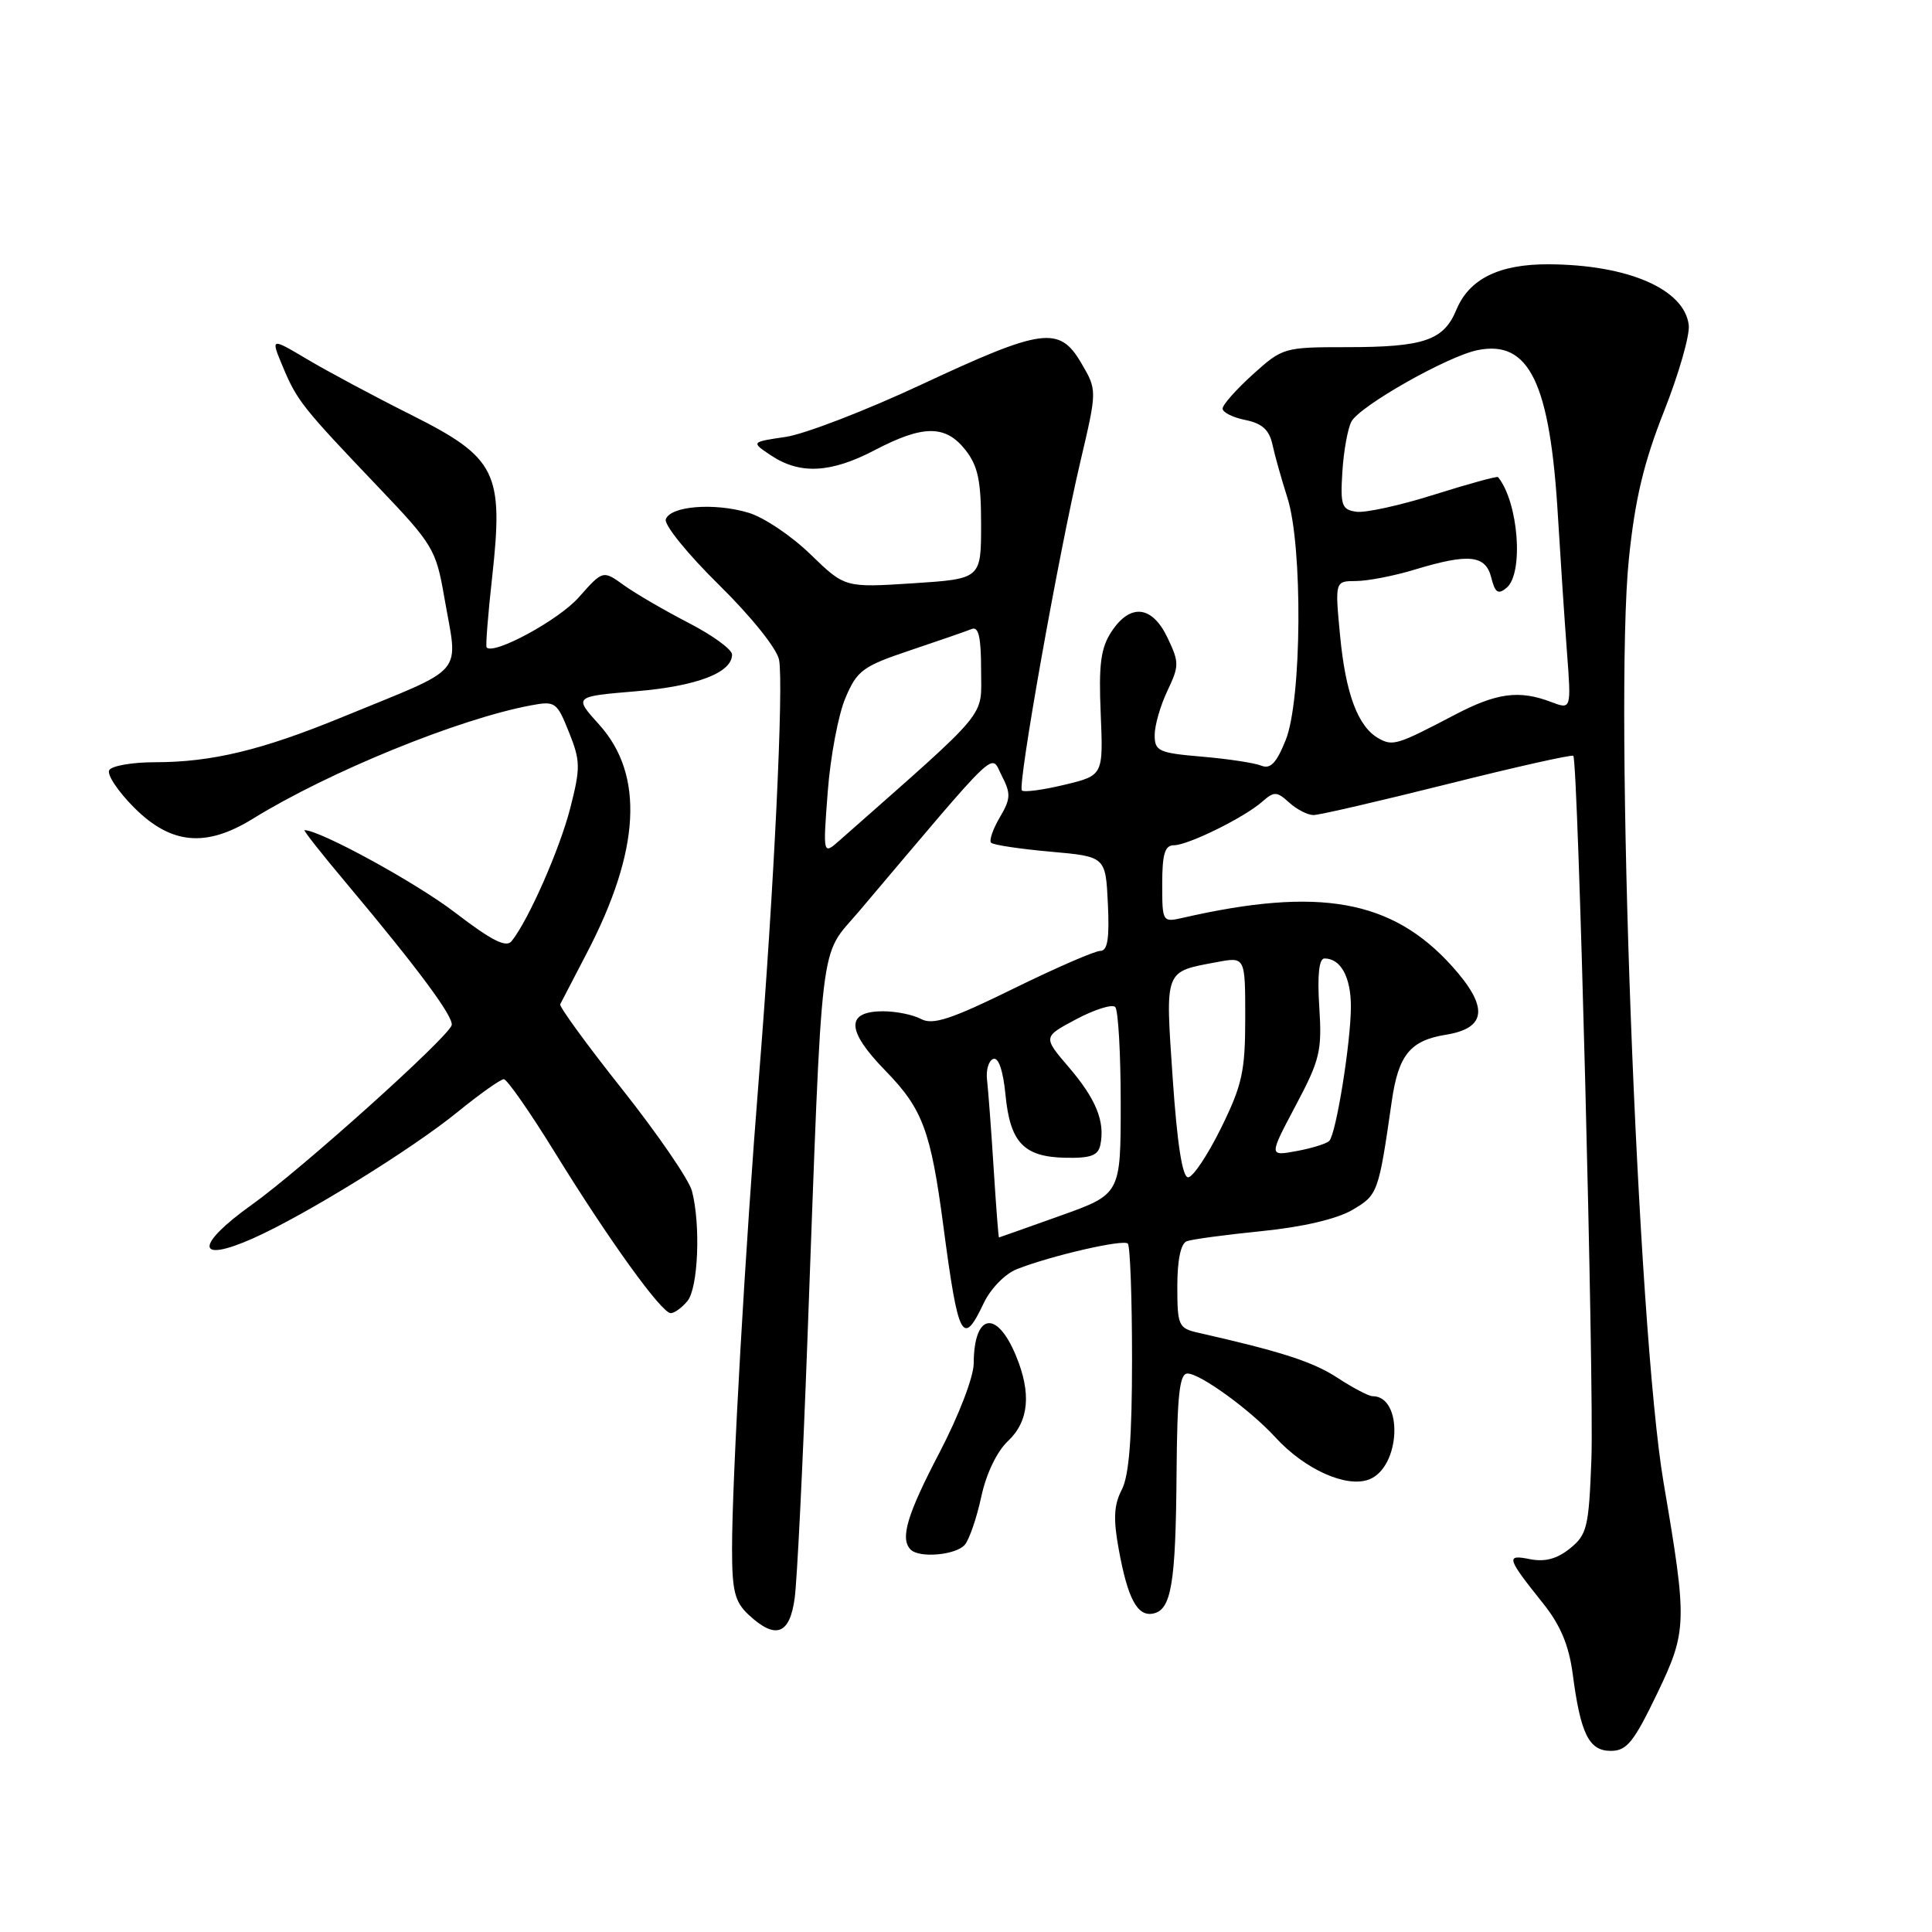 <?xml version="1.0" encoding="UTF-8" standalone="no"?>
<!DOCTYPE svg PUBLIC "-//W3C//DTD SVG 1.1//EN" "http://www.w3.org/Graphics/SVG/1.1/DTD/svg11.dtd" >
<svg xmlns="http://www.w3.org/2000/svg" xmlns:xlink="http://www.w3.org/1999/xlink" version="1.1" viewBox="0 0 256 256">
 <g >
 <path fill="currentColor"
d=" M 219.56 224.45 C 223.56 216.12 223.60 215.04 220.44 196.50 C 216.96 176.04 213.85 93.21 215.84 74.00 C 216.65 66.13 217.82 61.25 220.49 54.50 C 222.45 49.55 223.92 44.42 223.77 43.10 C 223.23 38.33 215.74 35.07 205.20 35.02 C 198.65 34.99 194.68 36.95 192.98 41.04 C 191.30 45.11 188.68 46.00 178.44 46.00 C 170.15 46.00 169.94 46.06 166.00 49.62 C 163.80 51.61 162.00 53.64 162.00 54.14 C 162.00 54.64 163.36 55.32 165.01 55.65 C 167.22 56.09 168.18 56.96 168.60 58.88 C 168.91 60.32 169.80 63.49 170.58 65.93 C 172.64 72.34 172.50 92.71 170.37 98.04 C 169.14 101.11 168.34 101.95 167.12 101.45 C 166.23 101.09 162.69 100.55 159.25 100.26 C 153.53 99.77 153.00 99.53 153.00 97.40 C 153.00 96.12 153.76 93.48 154.69 91.53 C 156.26 88.23 156.26 87.77 154.70 84.50 C 152.66 80.22 149.76 79.91 147.27 83.71 C 145.85 85.88 145.57 88.04 145.85 94.58 C 146.19 102.75 146.19 102.75 141.04 103.99 C 138.21 104.67 135.68 105.01 135.41 104.74 C 134.80 104.13 140.24 73.56 143.17 61.10 C 145.38 51.70 145.38 51.70 143.27 48.10 C 140.36 43.15 138.16 43.45 122.04 50.98 C 114.72 54.40 106.65 57.51 104.12 57.89 C 99.50 58.57 99.50 58.57 102.17 60.35 C 106.00 62.90 110.09 62.69 115.90 59.65 C 122.34 56.28 125.29 56.28 127.93 59.63 C 129.59 61.75 130.00 63.70 130.00 69.49 C 130.00 76.70 130.00 76.70 120.97 77.29 C 111.95 77.87 111.95 77.87 107.40 73.46 C 104.90 71.02 101.20 68.54 99.18 67.94 C 94.64 66.58 88.80 67.05 88.22 68.82 C 87.98 69.54 91.15 73.45 95.26 77.49 C 99.54 81.70 102.95 85.95 103.23 87.43 C 103.86 90.72 102.55 117.91 100.58 142.50 C 98.75 165.29 97.00 195.94 97.00 205.21 C 97.00 210.83 97.36 212.25 99.19 213.96 C 102.76 217.29 104.65 216.61 105.30 211.75 C 105.62 209.41 106.37 194.22 106.97 178.00 C 109.03 122.48 108.48 127.07 113.84 120.74 C 132.88 98.24 131.20 99.84 132.75 102.81 C 133.96 105.16 133.93 105.85 132.47 108.32 C 131.56 109.87 131.04 111.38 131.33 111.67 C 131.62 111.96 135.15 112.49 139.18 112.85 C 146.50 113.50 146.50 113.50 146.80 119.75 C 147.02 124.38 146.76 126.00 145.79 126.00 C 145.07 126.00 139.87 128.26 134.23 131.03 C 126.03 135.06 123.60 135.85 122.06 135.03 C 121.00 134.46 118.74 134.00 117.03 134.00 C 112.04 134.00 112.12 136.53 117.28 141.83 C 122.26 146.93 123.33 149.80 125.01 162.53 C 126.99 177.49 127.56 178.56 130.37 172.63 C 131.27 170.74 133.20 168.77 134.74 168.17 C 139.28 166.38 148.85 164.18 149.44 164.78 C 149.75 165.08 150.00 171.96 150.00 180.05 C 150.00 190.52 149.61 195.53 148.64 197.40 C 147.60 199.39 147.50 201.27 148.23 205.24 C 149.42 211.81 150.69 214.21 152.77 213.81 C 155.21 213.34 155.79 209.89 155.90 195.25 C 155.98 184.84 156.29 182.00 157.35 182.00 C 159.03 182.00 165.67 186.82 169.00 190.46 C 172.88 194.70 178.39 197.18 181.40 196.04 C 185.60 194.44 185.99 185.00 181.86 185.00 C 181.36 185.00 179.28 183.91 177.23 182.57 C 173.97 180.44 169.80 179.09 158.75 176.59 C 156.16 176.00 156.00 175.65 156.00 170.45 C 156.00 166.96 156.46 164.77 157.25 164.47 C 157.94 164.21 162.41 163.61 167.18 163.13 C 172.59 162.59 177.11 161.53 179.16 160.34 C 182.58 158.34 182.66 158.13 184.42 145.89 C 185.30 139.79 186.86 137.87 191.58 137.11 C 197.03 136.23 197.27 133.42 192.38 128.00 C 184.44 119.21 174.81 117.48 156.75 121.61 C 154.03 122.23 154.00 122.18 154.00 117.12 C 154.00 113.18 154.35 112.00 155.54 112.00 C 157.42 112.00 164.85 108.34 167.25 106.23 C 168.83 104.84 169.18 104.85 170.83 106.35 C 171.83 107.26 173.28 108.00 174.05 108.00 C 174.81 108.00 182.79 106.15 191.78 103.90 C 200.77 101.64 208.28 99.96 208.47 100.15 C 209.11 100.82 211.24 183.58 210.87 193.34 C 210.53 202.36 210.30 203.34 208.04 205.17 C 206.32 206.56 204.72 206.99 202.74 206.60 C 199.49 205.95 199.61 206.38 204.50 212.50 C 206.77 215.34 207.89 218.03 208.39 221.79 C 209.43 229.75 210.54 232.00 213.44 232.00 C 215.55 232.00 216.48 230.85 219.56 224.45 Z  M 127.85 204.68 C 128.45 203.96 129.43 201.09 130.03 198.30 C 130.68 195.27 132.10 192.32 133.56 190.95 C 136.35 188.32 136.69 184.60 134.60 179.59 C 132.04 173.46 129.05 174.04 129.02 180.67 C 129.01 182.46 127.04 187.58 124.50 192.45 C 120.18 200.71 119.23 203.90 120.67 205.33 C 121.83 206.50 126.71 206.05 127.85 204.68 Z  M 91.09 172.39 C 92.51 170.68 92.86 162.31 91.69 157.82 C 91.31 156.34 87.16 150.29 82.48 144.38 C 77.79 138.47 74.08 133.38 74.23 133.07 C 74.39 132.75 75.98 129.69 77.77 126.26 C 84.86 112.65 85.39 102.65 79.38 96.00 C 76.03 92.29 76.03 92.29 84.25 91.60 C 92.35 90.92 97.00 89.14 97.00 86.73 C 97.00 86.05 94.41 84.17 91.25 82.54 C 88.09 80.91 84.24 78.67 82.69 77.56 C 79.89 75.54 79.89 75.54 76.69 79.15 C 74.05 82.15 65.44 86.82 64.48 85.79 C 64.33 85.63 64.66 81.45 65.21 76.50 C 66.75 62.57 65.80 60.66 54.50 54.98 C 49.55 52.50 43.33 49.17 40.68 47.59 C 35.86 44.73 35.86 44.73 37.47 48.58 C 39.36 53.10 40.06 53.98 50.09 64.50 C 57.38 72.14 57.77 72.80 58.86 79.08 C 60.71 89.76 62.07 88.15 45.33 95.03 C 34.69 99.40 28.05 101.00 20.51 101.00 C 17.54 101.00 14.83 101.47 14.48 102.04 C 14.13 102.61 15.62 104.86 17.80 107.04 C 22.67 111.90 27.29 112.33 33.50 108.49 C 43.55 102.28 60.75 95.26 70.33 93.47 C 73.57 92.86 73.79 93.01 75.39 97.02 C 76.92 100.83 76.93 101.72 75.56 107.09 C 74.15 112.56 70.03 121.92 67.79 124.71 C 67.07 125.61 65.14 124.63 60.30 120.92 C 55.17 116.98 42.41 110.00 40.35 110.00 C 40.15 110.00 42.67 113.20 45.96 117.11 C 55.44 128.41 60.22 134.86 59.84 135.87 C 59.19 137.65 39.85 155.01 33.37 159.63 C 25.86 164.99 25.91 167.46 33.46 164.12 C 40.33 161.08 54.55 152.30 60.65 147.33 C 63.58 144.95 66.33 143.00 66.76 143.00 C 67.19 143.00 70.23 147.37 73.52 152.70 C 80.68 164.31 87.66 174.00 88.88 174.00 C 89.36 174.00 90.36 173.28 91.09 172.39 Z  M 131.66 154.75 C 131.34 149.66 130.94 144.42 130.79 143.10 C 130.63 141.78 131.00 140.53 131.62 140.31 C 132.31 140.07 132.92 141.87 133.23 145.04 C 133.84 151.39 135.64 153.29 141.16 153.41 C 144.55 153.48 145.52 153.12 145.81 151.67 C 146.43 148.58 145.22 145.62 141.63 141.42 C 138.19 137.40 138.19 137.40 142.61 135.05 C 145.04 133.76 147.37 133.03 147.77 133.43 C 148.17 133.83 148.50 139.58 148.50 146.19 C 148.50 158.23 148.50 158.23 140.50 161.09 C 136.10 162.66 132.44 163.96 132.37 163.97 C 132.30 163.99 131.98 159.84 131.66 154.75 Z  M 155.39 142.90 C 154.40 128.32 154.22 128.80 161.27 127.48 C 165.00 126.78 165.00 126.78 165.00 134.87 C 165.00 141.96 164.60 143.77 161.79 149.48 C 160.02 153.07 158.06 156.00 157.43 156.00 C 156.67 156.00 155.98 151.54 155.39 142.90 Z  M 171.67 146.52 C 174.90 140.44 175.19 139.25 174.81 133.42 C 174.54 129.18 174.78 127.00 175.50 127.00 C 177.65 127.00 179.00 129.46 179.00 133.37 C 179.00 138.07 177.05 150.21 176.14 151.17 C 175.79 151.54 173.84 152.15 171.81 152.52 C 168.13 153.20 168.13 153.20 171.67 146.52 Z  M 109.68 104.91 C 110.03 100.28 111.08 94.70 112.02 92.49 C 113.57 88.83 114.32 88.28 120.61 86.17 C 124.40 84.90 128.06 83.63 128.75 83.35 C 129.67 82.97 130.00 84.42 130.00 88.77 C 130.00 95.26 131.43 93.54 111.27 111.34 C 109.04 113.31 109.04 113.31 109.68 104.91 Z  M 182.69 97.85 C 179.94 96.31 178.31 91.97 177.57 84.25 C 176.88 77.00 176.88 77.00 179.69 76.99 C 181.24 76.98 184.71 76.31 187.41 75.49 C 194.63 73.30 196.84 73.53 197.60 76.53 C 198.10 78.54 198.51 78.82 199.62 77.90 C 201.93 75.99 201.21 66.56 198.50 63.22 C 198.38 63.07 194.59 64.11 190.08 65.53 C 185.57 66.96 180.91 67.98 179.72 67.81 C 177.79 67.53 177.59 66.98 177.87 62.52 C 178.04 59.78 178.58 56.78 179.07 55.86 C 180.19 53.78 191.84 47.18 195.81 46.39 C 202.65 45.02 205.40 50.74 206.44 68.50 C 206.77 74.00 207.30 81.99 207.62 86.27 C 208.21 94.03 208.21 94.03 205.54 93.02 C 201.30 91.40 198.31 91.80 192.72 94.74 C 185.15 98.71 184.56 98.89 182.69 97.85 Z "/>
</g>
</svg>